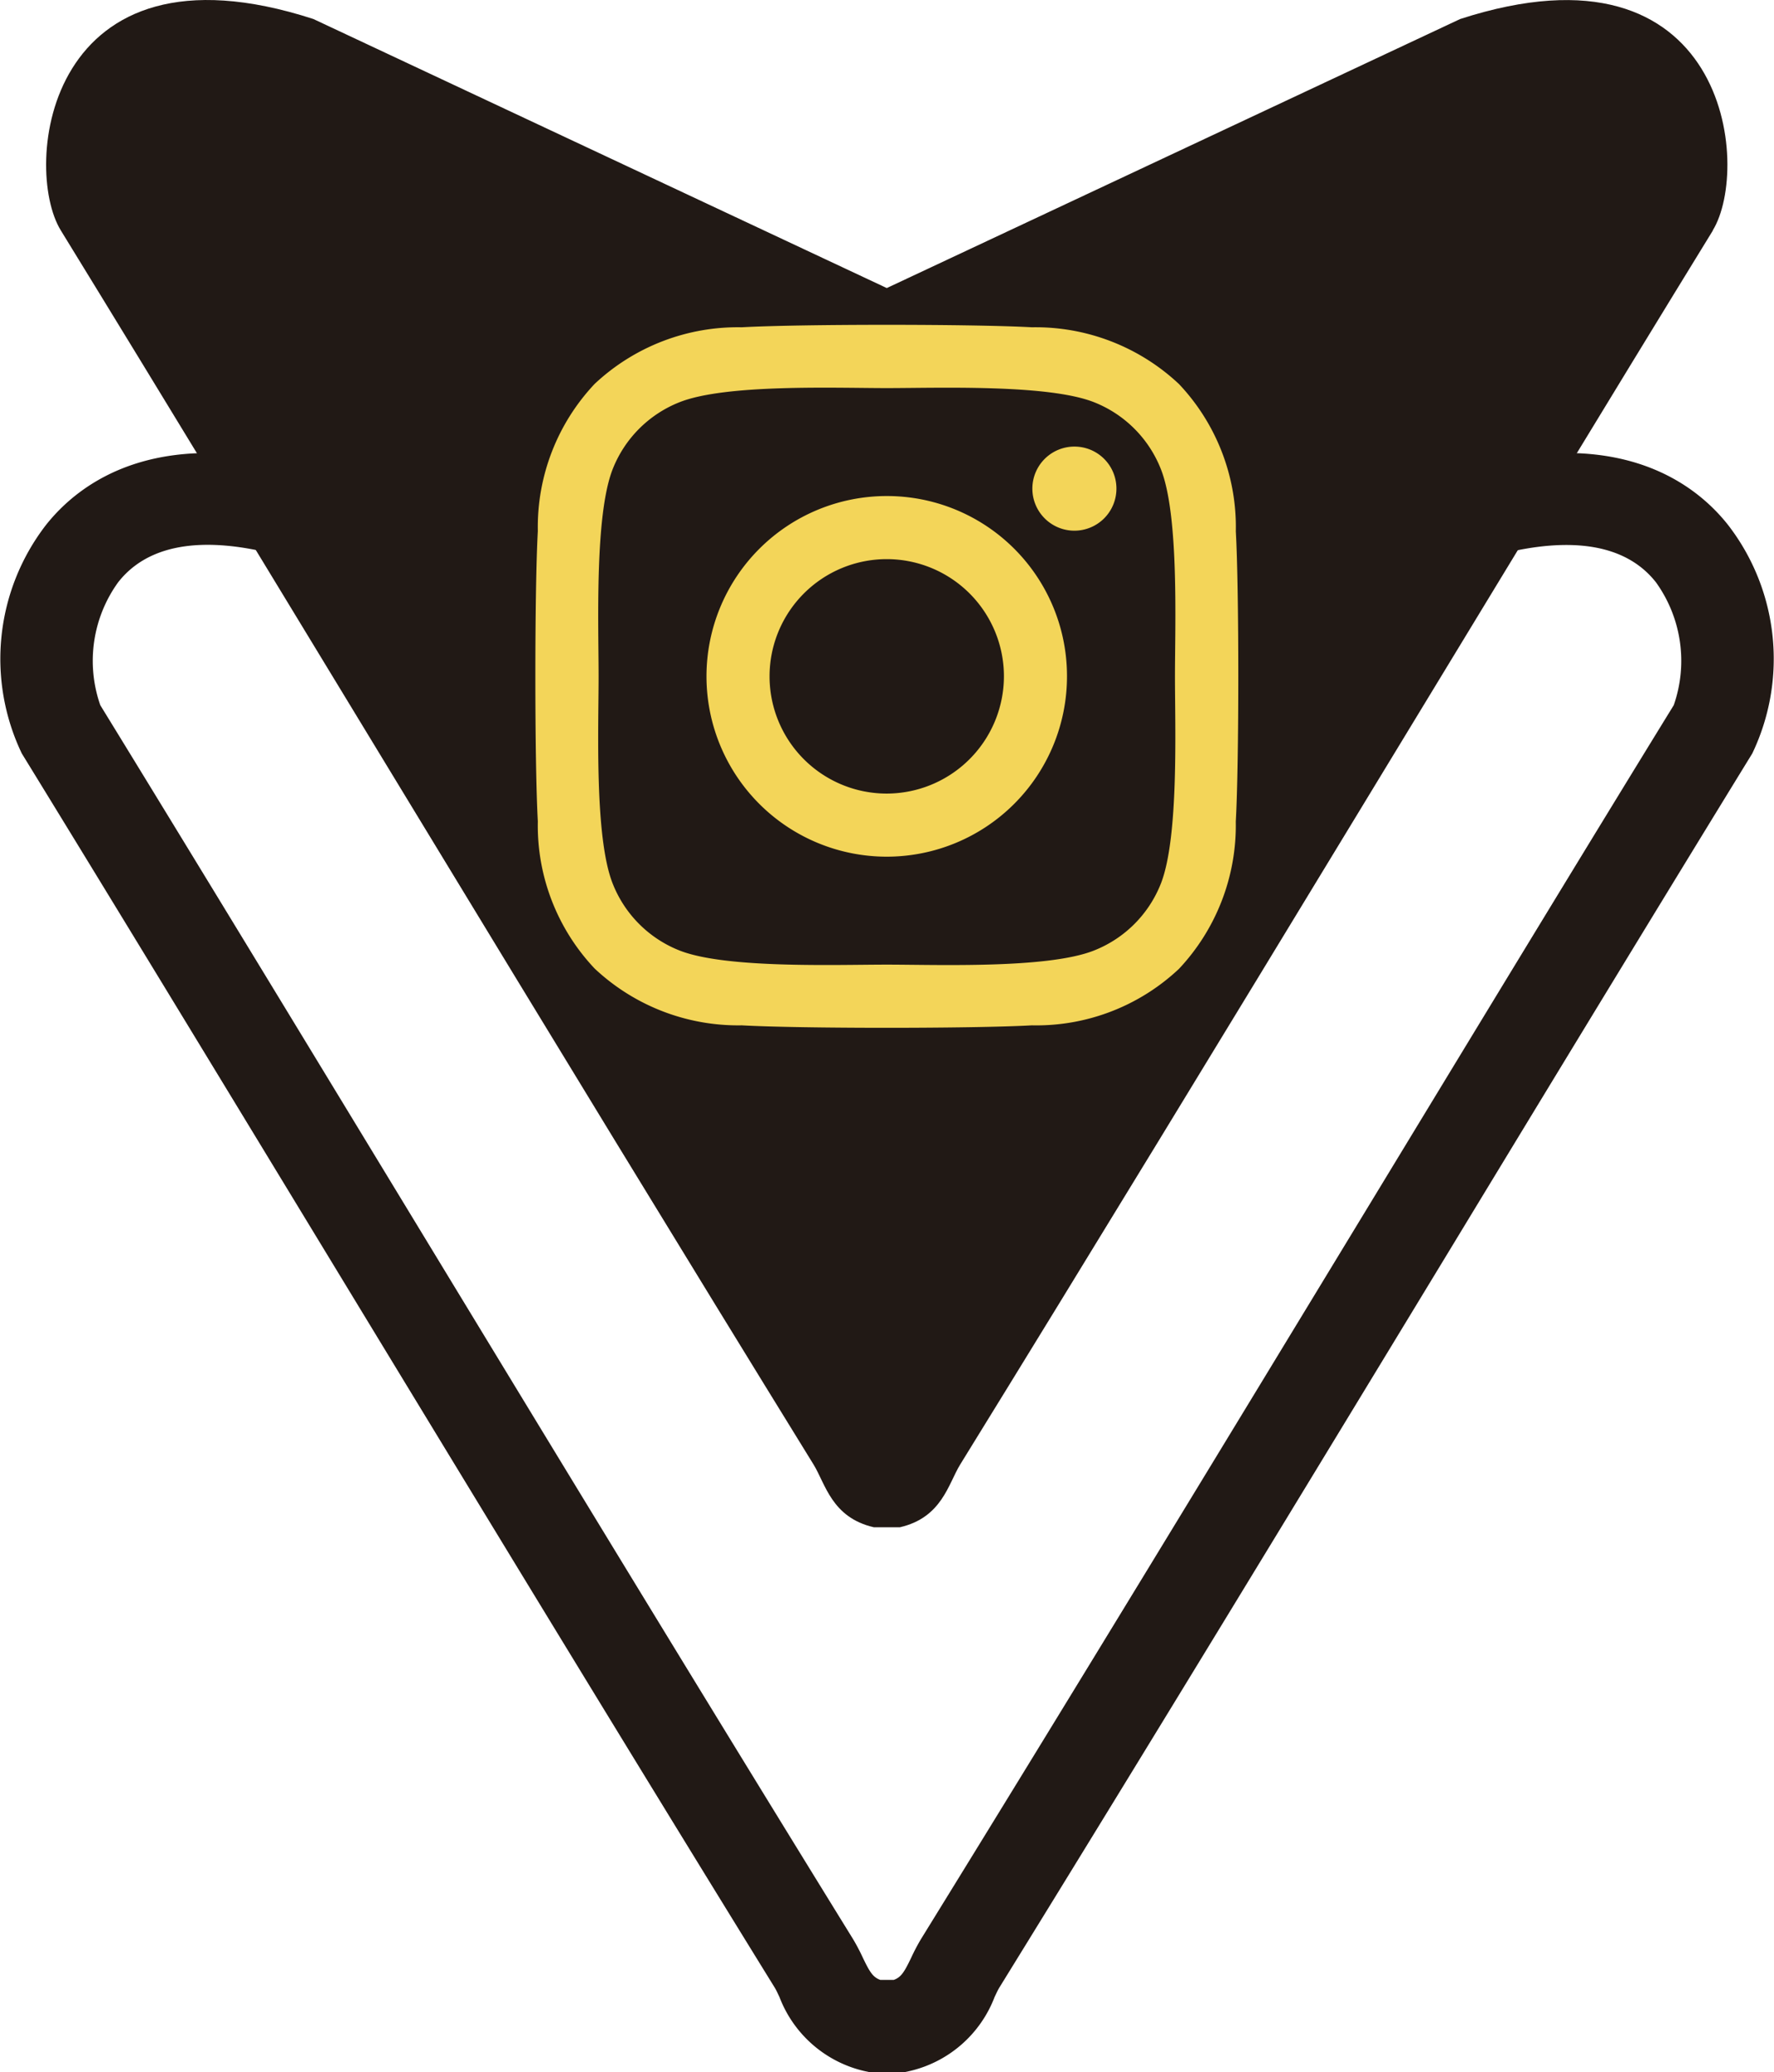 <svg xmlns="http://www.w3.org/2000/svg" width="40.98" height="47.848" viewBox="0 0 40.98 47.848"><defs><style>.a{fill:#211915;}.b{fill:#f3d559;}</style></defs><g transform="translate(-1585.639 -4508)"><path class="a" d="M840.768,4491.148c-4.723,7.687-11.386,18.772-17.389,28.5-.275.446-.419,1.224-1.393,1.448h-.6c-.974-.224-1.118-1-1.393-1.448-6-9.724-12.666-20.81-17.389-28.5-.9-1.458-.347-6.886,5.834-4.882l13.246,6.213,13.246-6.213c6.182-2,6.731,3.423,5.834,4.882" transform="translate(784.44 22.173)"/><g transform="translate(314 2.256)"><path class="a" d="M815.03,4602.789h-.838l-.118-.026a2.767,2.767,0,0,1-1.948-1.708c-.038-.079-.071-.154-.111-.219-3.433-5.559-7-11.436-10.456-17.121-2.526-4.157-4.912-8.083-6.935-11.376a5.061,5.061,0,0,1,.553-5.268c.772-.98,2.646-2.438,6.517-1.183l.124.049,12.794,6,12.918-6.049c3.872-1.256,5.745.2,6.517,1.184a5.059,5.059,0,0,1,.552,5.268c-2.018,3.285-4.4,7.2-6.918,11.349-3.458,5.693-7.035,11.579-10.473,17.147-.039.064-.073.14-.111.219a2.767,2.767,0,0,1-1.949,1.708Zm-.573-2.127h.308c.174-.062.246-.181.413-.53a4.554,4.554,0,0,1,.218-.413c3.435-5.563,7.009-11.446,10.465-17.135,2.521-4.15,4.9-8.07,6.924-11.359a3.106,3.106,0,0,0-.411-2.838c-.936-1.189-2.748-.933-4.126-.5l-13.636,6.4-13.636-6.4c-1.38-.438-3.191-.694-4.126.5a3.1,3.1,0,0,0-.412,2.838c2.026,3.3,4.413,7.226,6.94,11.385,3.451,5.681,7.02,11.556,10.448,17.108a4.529,4.529,0,0,1,.219.414c.167.349.239.467.413.53" transform="translate(477.518 -49.196)"/><path class="b" d="M8.049,35.782a4.164,4.164,0,1,0,4.164,4.164A4.158,4.158,0,0,0,8.049,35.782Zm0,6.871a2.707,2.707,0,1,1,2.707-2.707,2.712,2.712,0,0,1-2.707,2.707Zm5.306-7.042a.971.971,0,1,1-.971-.971A.969.969,0,0,1,13.355,35.611Zm2.758.986a4.807,4.807,0,0,0-1.312-3.4,4.838,4.838,0,0,0-3.4-1.312c-1.341-.076-5.36-.076-6.7,0a4.831,4.831,0,0,0-3.4,1.308,4.822,4.822,0,0,0-1.312,3.4c-.076,1.341-.076,5.36,0,6.7a4.807,4.807,0,0,0,1.312,3.4,4.844,4.844,0,0,0,3.4,1.312c1.341.076,5.36.076,6.7,0A4.807,4.807,0,0,0,14.8,46.7a4.838,4.838,0,0,0,1.312-3.4C16.189,41.953,16.189,37.938,16.113,36.6Zm-1.732,8.136a2.741,2.741,0,0,1-1.544,1.544c-1.069.424-3.606.326-4.787.326s-3.722.094-4.787-.326a2.741,2.741,0,0,1-1.544-1.544c-.424-1.069-.326-3.606-.326-4.787s-.094-3.722.326-4.787a2.741,2.741,0,0,1,1.544-1.544c1.069-.424,3.606-.326,4.787-.326s3.722-.094,4.787.326a2.741,2.741,0,0,1,1.544,1.544c.424,1.069.326,3.606.326,4.787S14.8,43.668,14.381,44.733Z" transform="translate(1284.074 4481.417)"/></g></g></svg>